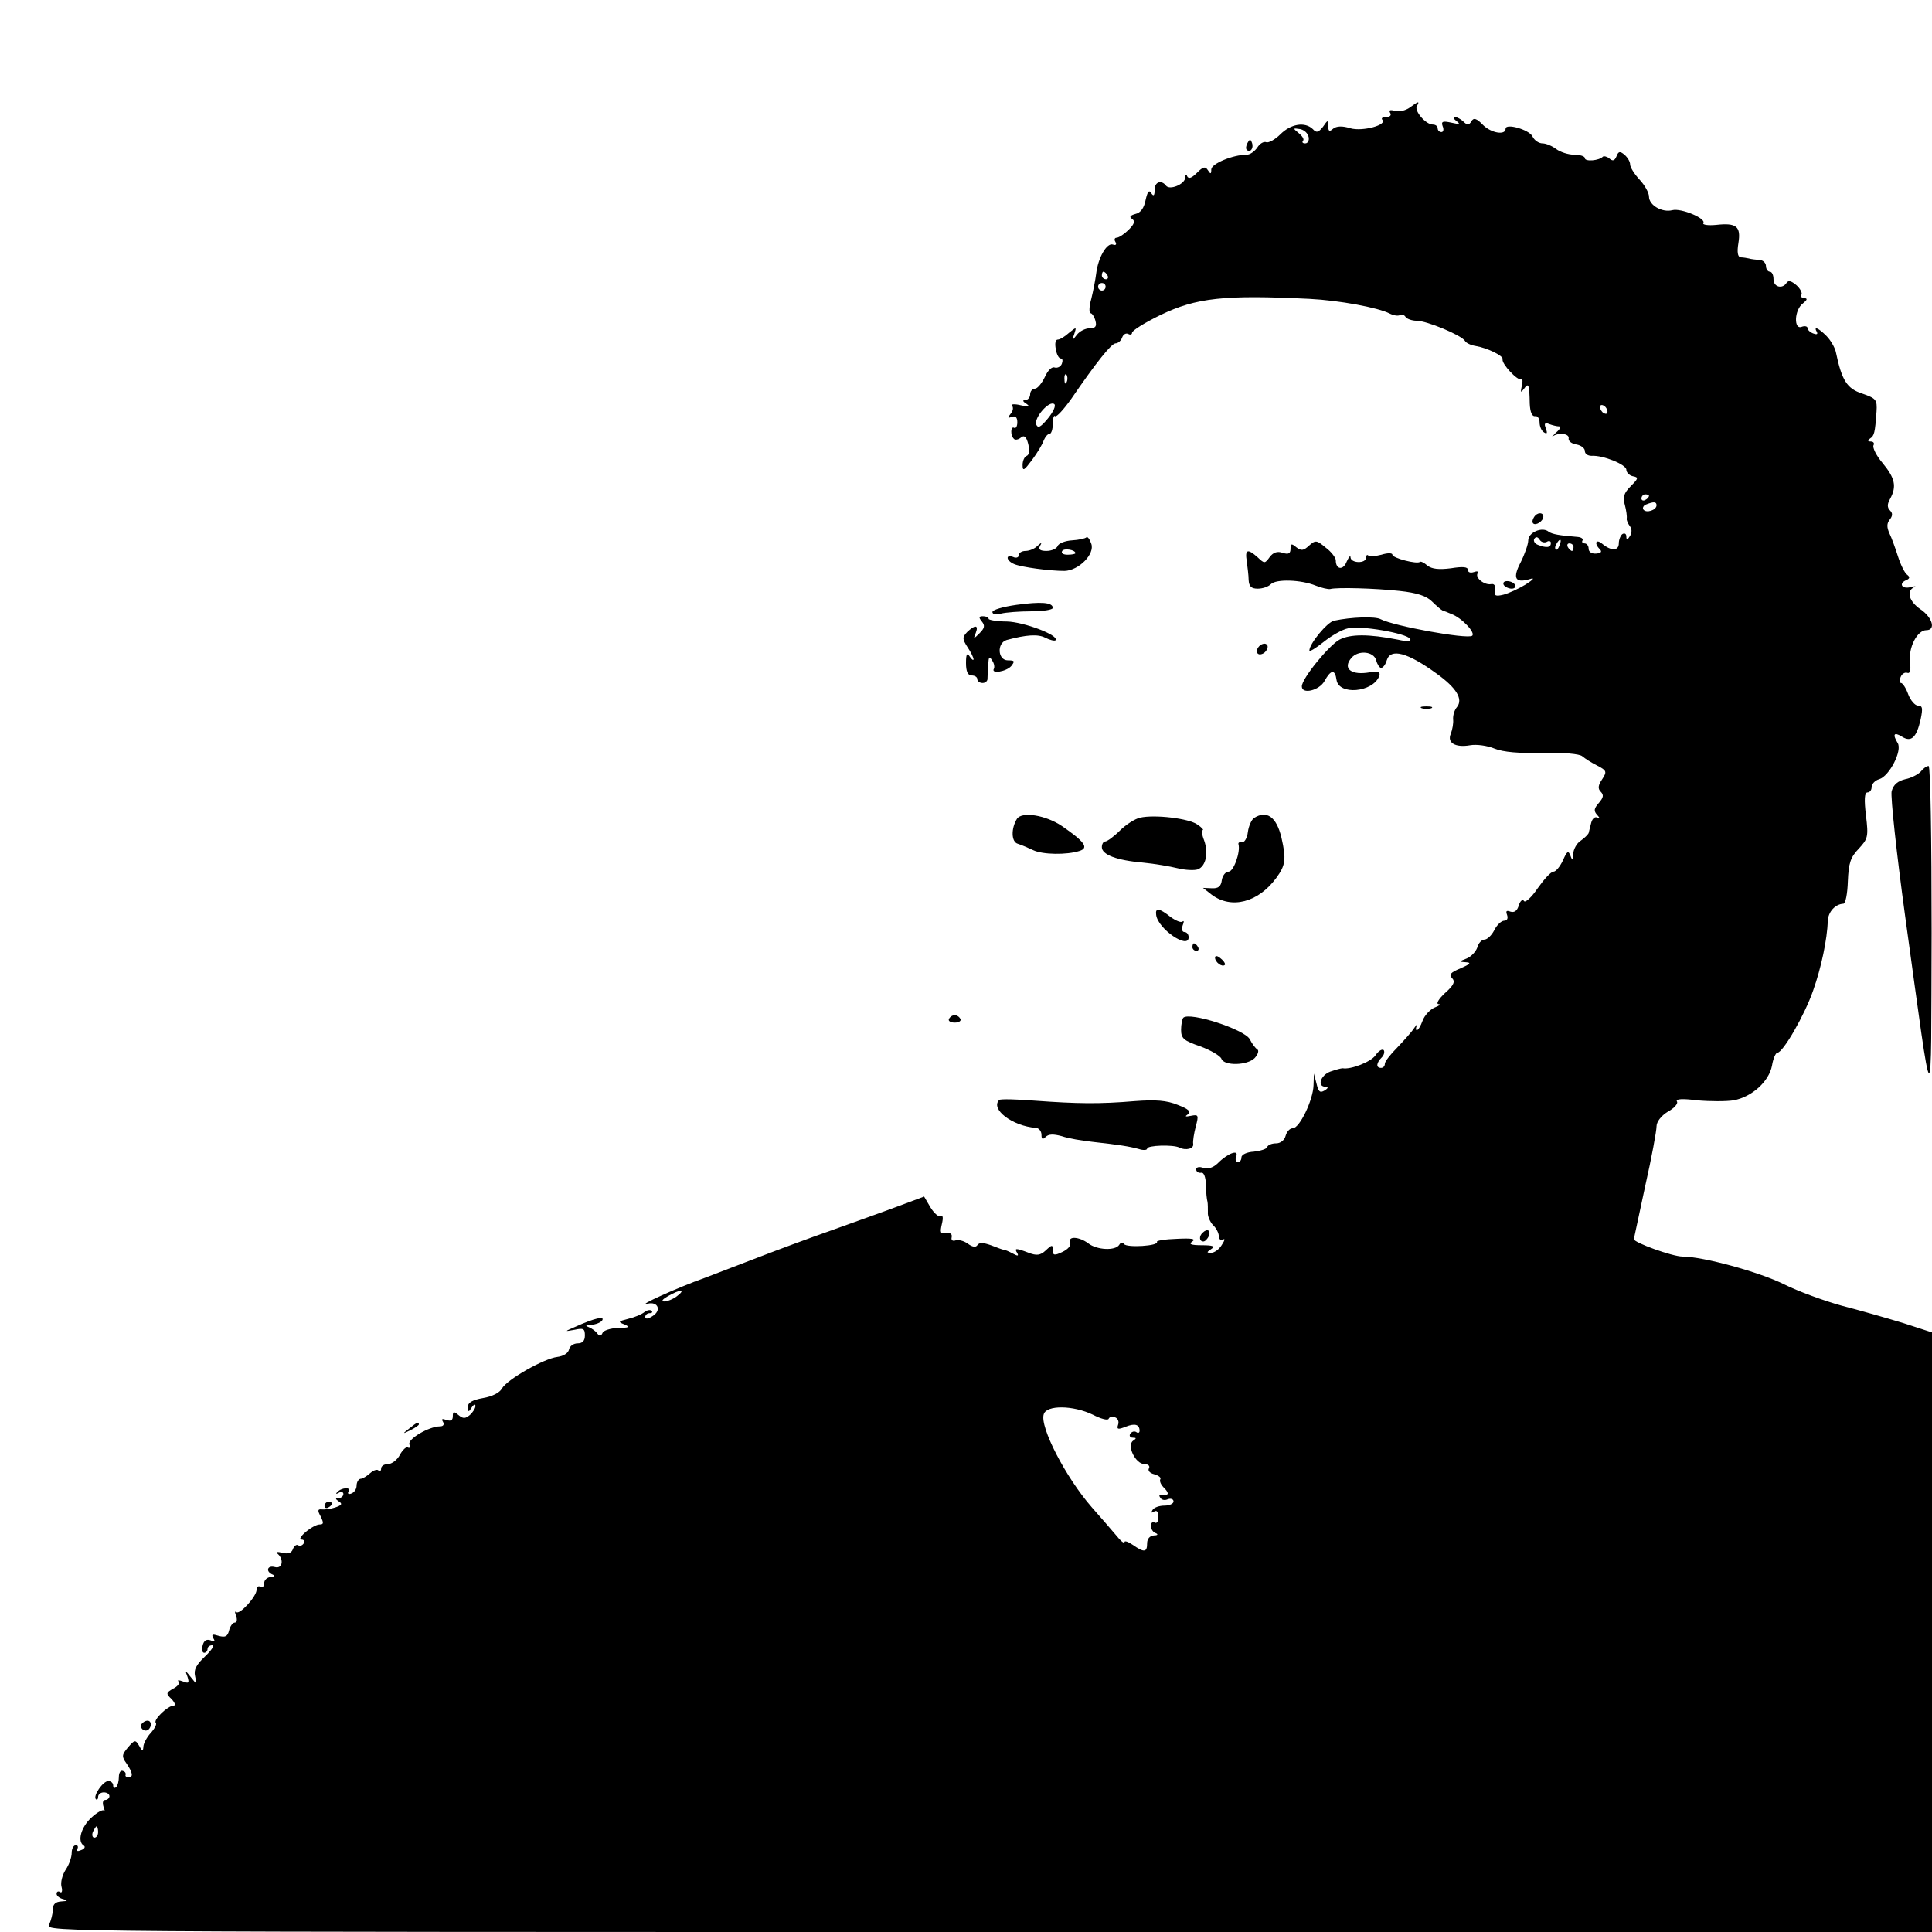 <?xml version="1.0" standalone="no"?>
<!DOCTYPE svg PUBLIC "-//W3C//DTD SVG 20010904//EN"
 "http://www.w3.org/TR/2001/REC-SVG-20010904/DTD/svg10.dtd">
<svg version="1.0" xmlns="http://www.w3.org/2000/svg"
 width="512pt" height="512pt" viewBox="0 0 512 512"
 preserveAspectRatio="xMidYMid meet">
<g transform="translate(0,512) scale(0.1,-0.1)"
fill="#000000" stroke="none">
<path d="M3736 4835 c-11 -8 -29 -12 -39 -9 -13 4 -17 2 -13 -5 4 -6 0 -11
-10 -11 -10 0 -14 -3 -11 -7 15 -14 -52 -32 -84 -23 -22 7 -37 6 -46 -1 -10
-9 -13 -7 -13 7 0 17 -1 17 -14 -2 -12 -15 -17 -17 -27 -6 -21 20 -58 14 -86
-14 -14 -14 -31 -23 -37 -21 -7 3 -18 -4 -24 -14 -7 -10 -19 -19 -28 -19 -37
0 -94 -24 -94 -39 0 -13 -2 -13 -9 -2 -7 11 -13 9 -29 -7 -14 -14 -22 -17 -26
-9 -2 7 -5 5 -5 -4 -1 -17 -41 -34 -51 -21 -12 16 -30 10 -30 -10 0 -17 -3
-19 -9 -10 -6 10 -10 4 -15 -18 -4 -21 -13 -34 -27 -37 -14 -4 -17 -8 -9 -13
9 -6 6 -14 -9 -29 -11 -11 -26 -21 -32 -21 -5 0 -7 -5 -3 -11 4 -7 1 -10 -7
-7 -16 5 -39 -35 -44 -77 -2 -16 -8 -47 -13 -67 -6 -21 -6 -38 -2 -38 4 0 10
-9 13 -20 4 -15 0 -20 -15 -20 -12 0 -27 -8 -34 -17 -13 -17 -14 -17 -7 2 6
19 6 19 -14 3 -11 -10 -24 -18 -30 -18 -6 0 -8 -11 -5 -25 2 -14 8 -25 13 -25
5 0 6 -6 3 -14 -3 -8 -12 -12 -19 -10 -7 3 -18 -7 -26 -25 -8 -17 -20 -31 -26
-31 -7 0 -13 -7 -13 -15 0 -8 -6 -15 -12 -15 -9 0 -8 -4 2 -10 11 -8 7 -9 -15
-4 -16 4 -27 3 -23 -1 4 -5 3 -14 -4 -22 -8 -10 -8 -12 3 -8 10 4 15 -1 15
-14 0 -11 -4 -17 -8 -15 -10 6 -11 -20 -1 -29 3 -4 12 -2 18 3 9 8 15 3 20
-17 4 -17 2 -29 -4 -31 -6 -2 -11 -13 -11 -24 0 -18 4 -15 25 13 14 19 28 42
31 52 4 9 10 17 15 17 5 0 9 12 9 27 0 14 3 24 6 20 4 -3 23 18 43 46 67 98
106 146 117 147 7 0 15 7 18 16 3 8 10 12 16 9 5 -3 10 -2 10 3 0 6 34 27 75
47 95 46 170 54 395 43 79 -4 182 -23 213 -39 10 -5 22 -7 27 -4 5 3 11 1 15
-5 3 -5 17 -10 29 -10 27 0 118 -38 128 -53 3 -6 16 -12 29 -14 30 -5 74 -26
71 -35 -3 -12 40 -58 49 -53 4 3 5 -5 2 -17 -4 -19 -3 -20 6 -8 12 17 14 11
15 -40 1 -22 6 -34 14 -33 6 2 12 -6 12 -16 0 -11 5 -23 12 -27 8 -5 9 -2 5
10 -6 14 -3 17 9 12 8 -3 20 -6 26 -6 6 0 2 -8 -9 -17 -10 -10 -14 -15 -9 -10
16 12 46 8 43 -5 -1 -7 8 -14 21 -16 12 -2 22 -10 22 -17 0 -8 8 -13 18 -13
30 2 92 -23 92 -37 0 -7 8 -15 17 -17 16 -3 15 -6 -5 -26 -19 -19 -22 -30 -16
-50 4 -15 6 -31 5 -36 -1 -4 3 -13 8 -20 6 -7 6 -17 1 -26 -7 -11 -10 -12 -10
-2 0 7 -4 10 -10 7 -5 -3 -10 -15 -10 -25 0 -20 -20 -21 -44 -1 -17 14 -22 1
-6 -15 6 -6 3 -10 -10 -11 -11 -1 -20 4 -20 13 0 8 -5 14 -11 14 -5 0 -8 4 -5
8 2 4 -3 8 -12 9 -49 4 -68 7 -78 14 -17 14 -54 -2 -54 -23 0 -10 -9 -36 -20
-58 -22 -42 -15 -56 23 -45 15 5 12 0 -10 -14 -18 -11 -44 -23 -59 -27 -21 -5
-25 -3 -22 12 2 12 -2 18 -11 16 -17 -3 -43 17 -35 29 3 5 -2 6 -10 3 -9 -3
-16 -1 -16 6 0 8 -14 9 -45 4 -32 -4 -50 -2 -62 7 -9 8 -18 12 -20 10 -7 -7
-73 10 -73 19 0 5 -13 5 -29 0 -16 -4 -32 -6 -35 -2 -3 3 -6 0 -6 -6 0 -16
-40 -15 -41 1 0 6 -4 2 -10 -11 -9 -24 -29 -22 -29 3 0 7 -12 23 -27 34 -24
20 -27 20 -44 5 -15 -14 -21 -14 -34 -4 -12 10 -15 10 -15 -4 0 -13 -5 -16
-21 -11 -14 5 -25 1 -34 -11 -13 -18 -14 -18 -32 -1 -27 24 -34 21 -29 -10 2
-16 5 -38 5 -50 1 -17 7 -23 24 -23 13 0 28 5 35 12 14 14 80 12 119 -4 15 -6
33 -10 38 -9 18 5 119 2 184 -5 46 -5 71 -13 86 -28 11 -11 24 -22 28 -24 4
-1 14 -5 23 -9 28 -10 66 -51 55 -58 -16 -9 -207 26 -242 44 -14 8 -78 6 -124
-4 -18 -4 -65 -61 -65 -79 0 -4 17 6 38 23 20 16 49 33 65 36 32 8 154 -13
164 -28 4 -7 -7 -8 -33 -2 -77 15 -125 15 -154 0 -28 -15 -100 -103 -100 -124
0 -22 46 -11 60 14 17 31 28 32 32 3 6 -41 96 -33 113 10 4 12 -2 14 -34 9
-43 -5 -62 13 -40 39 18 22 60 18 66 -6 3 -11 9 -20 13 -20 5 0 12 9 15 20 10
33 55 21 132 -35 53 -38 71 -68 54 -89 -7 -8 -11 -23 -10 -33 1 -10 -2 -26 -6
-37 -11 -24 11 -38 51 -31 17 3 46 -1 65 -9 22 -9 66 -13 127 -11 57 1 98 -3
105 -9 7 -6 24 -17 40 -25 25 -13 26 -16 13 -36 -11 -16 -12 -25 -4 -33 9 -9
7 -16 -5 -30 -13 -15 -14 -21 -4 -32 7 -8 8 -10 1 -7 -7 4 -14 -2 -17 -13 -3
-11 -6 -24 -7 -28 -2 -4 -11 -13 -21 -20 -11 -7 -19 -23 -20 -35 0 -18 -2 -19
-7 -5 -6 15 -9 13 -20 -12 -8 -17 -19 -30 -25 -30 -7 0 -25 -20 -42 -44 -16
-24 -33 -39 -36 -34 -4 6 -10 1 -14 -11 -4 -15 -12 -20 -22 -17 -11 4 -13 2
-9 -9 3 -9 0 -15 -8 -15 -7 0 -19 -11 -26 -25 -7 -14 -19 -25 -26 -25 -7 0
-16 -9 -19 -21 -4 -11 -16 -24 -28 -29 -21 -8 -21 -9 -2 -10 15 -1 11 -5 -14
-16 -27 -11 -32 -17 -23 -26 9 -9 5 -19 -19 -40 -16 -15 -24 -28 -17 -29 7 0
3 -4 -10 -9 -12 -5 -27 -21 -32 -35 -5 -14 -12 -25 -15 -25 -4 0 -3 6 0 13 3
6 0 3 -7 -7 -7 -11 -28 -34 -45 -52 -18 -18 -33 -37 -33 -43 0 -6 -4 -11 -10
-11 -14 0 -13 13 2 28 6 6 8 15 5 19 -4 4 -14 -2 -22 -14 -12 -17 -65 -38 -87
-34 -4 0 -19 -4 -33 -9 -26 -10 -35 -40 -12 -40 8 0 7 -4 -3 -10 -12 -7 -16
-3 -21 18 l-7 27 -1 -31 c-1 -39 -37 -114 -55 -114 -8 0 -16 -9 -19 -20 -3
-12 -14 -20 -25 -20 -11 0 -22 -4 -24 -10 -1 -5 -18 -10 -35 -12 -19 -1 -33
-8 -33 -15 0 -7 -4 -13 -10 -13 -5 0 -7 7 -4 15 8 20 -22 9 -48 -17 -12 -12
-26 -17 -39 -13 -11 4 -19 2 -19 -4 0 -6 6 -10 13 -9 7 2 12 -10 13 -32 0 -19
2 -39 4 -45 1 -5 1 -18 1 -28 -1 -9 5 -24 13 -33 9 -8 16 -22 16 -30 0 -8 5
-12 11 -9 6 4 5 -2 -3 -14 -7 -12 -20 -21 -28 -21 -13 0 -13 1 0 10 11 7 5 10
-25 10 -29 0 -36 3 -25 10 10 7 -2 9 -41 7 -32 -1 -55 -5 -53 -8 6 -11 -80
-16 -87 -6 -4 5 -9 5 -13 -2 -10 -16 -59 -14 -82 4 -24 18 -55 20 -48 2 3 -8
-6 -18 -21 -25 -21 -10 -25 -9 -25 5 0 15 -2 15 -19 -1 -14 -13 -24 -14 -45
-6 -34 13 -39 13 -30 -1 4 -8 1 -8 -12 -1 -11 6 -21 10 -24 10 -3 0 -18 6 -34
12 -20 7 -31 8 -36 0 -4 -6 -13 -5 -25 4 -11 8 -25 11 -32 9 -8 -3 -13 0 -11
8 2 9 -4 13 -15 11 -15 -3 -16 2 -11 24 4 16 3 25 -3 21 -5 -3 -17 7 -27 23
l-17 29 -67 -25 c-37 -14 -116 -42 -177 -64 -60 -21 -146 -53 -190 -70 -44
-17 -110 -42 -146 -56 -76 -27 -185 -77 -153 -69 28 7 38 -18 13 -33 -12 -8
-19 -8 -19 -2 0 5 5 10 12 10 6 0 8 3 5 6 -4 4 -12 2 -19 -3 -7 -6 -26 -14
-43 -18 -27 -7 -28 -8 -10 -15 16 -7 12 -9 -17 -9 -20 -1 -39 -7 -41 -13 -4
-9 -8 -10 -14 -2 -4 6 -15 14 -23 17 -10 4 -8 6 7 6 12 1 25 6 29 12 7 12 -20
6 -71 -17 -30 -13 -30 -13 -2 -8 23 5 27 3 27 -15 0 -14 -6 -21 -19 -21 -11 0
-21 -7 -23 -16 -2 -10 -15 -18 -31 -20 -35 -4 -134 -60 -147 -84 -6 -11 -26
-21 -50 -25 -28 -5 -40 -12 -40 -23 0 -15 2 -15 10 -2 5 8 10 10 10 4 0 -6 -7
-17 -15 -24 -12 -10 -18 -10 -30 0 -12 10 -15 10 -15 -3 0 -11 -5 -14 -17 -10
-11 4 -14 3 -9 -5 4 -7 1 -12 -8 -12 -29 0 -87 -34 -81 -48 2 -7 1 -11 -4 -8
-4 3 -14 -6 -21 -19 -7 -14 -22 -25 -32 -25 -10 0 -18 -5 -18 -12 0 -6 -3 -8
-7 -5 -3 4 -13 1 -22 -7 -9 -8 -20 -15 -26 -15 -5 -1 -10 -9 -10 -18 0 -9 -6
-18 -14 -21 -8 -3 -11 0 -7 6 7 12 -20 10 -31 -3 -4 -4 -2 -5 5 -1 6 4 12 2
12 -3 0 -6 -6 -11 -12 -11 -10 0 -10 -2 0 -9 10 -6 8 -10 -10 -16 -12 -4 -29
-6 -36 -5 -10 1 -11 -3 -2 -19 8 -17 8 -21 -3 -21 -8 0 -24 -9 -37 -20 -13
-11 -18 -20 -11 -20 7 0 9 -5 6 -10 -4 -6 -10 -8 -15 -5 -4 3 -11 -2 -14 -11
-4 -10 -13 -13 -28 -9 -13 3 -18 3 -13 -2 18 -15 14 -41 -6 -36 -21 6 -26 -12
-6 -20 7 -3 5 -6 -5 -6 -10 -1 -18 -8 -18 -17 0 -8 -4 -12 -10 -9 -5 3 -10 0
-10 -8 0 -18 -46 -68 -54 -59 -4 3 -4 -1 0 -11 3 -9 2 -17 -4 -17 -5 0 -12 -9
-15 -21 -4 -16 -10 -19 -28 -14 -16 5 -19 4 -14 -6 6 -9 4 -11 -7 -6 -11 4
-18 -1 -21 -14 -3 -10 -1 -19 4 -19 5 0 9 5 9 10 0 6 6 10 13 10 6 0 -2 -13
-20 -30 -23 -22 -30 -35 -26 -52 5 -23 5 -23 -11 -3 -15 19 -16 19 -9 1 5 -16
3 -18 -12 -12 -11 4 -16 4 -12 0 4 -5 -2 -13 -14 -19 -19 -11 -20 -13 -4 -28
9 -10 11 -17 5 -17 -15 0 -55 -38 -47 -46 3 -3 -3 -15 -14 -27 -10 -11 -19
-28 -19 -36 -1 -13 -3 -13 -11 2 -10 17 -12 17 -30 -4 -16 -19 -17 -24 -4 -42
17 -25 19 -37 5 -37 -5 0 -9 3 -7 7 1 5 -3 9 -8 10 -6 2 -10 -6 -10 -16 0 -11
-3 -23 -7 -27 -5 -4 -8 -2 -8 4 0 7 -6 12 -13 12 -14 0 -41 -39 -33 -48 3 -3
6 0 6 6 0 7 7 12 15 12 8 0 15 -4 15 -10 0 -5 -5 -10 -11 -10 -6 0 -8 -7 -5
-17 4 -10 4 -15 1 -11 -3 3 -18 -5 -33 -19 -27 -25 -38 -63 -20 -74 5 -3 2 -9
-7 -12 -9 -4 -13 -3 -10 3 3 6 1 10 -4 10 -6 0 -11 -9 -11 -20 0 -12 -7 -32
-16 -45 -9 -14 -14 -34 -11 -45 3 -11 1 -18 -4 -14 -5 3 -9 1 -9 -5 0 -5 8
-12 18 -14 13 -4 11 -5 -5 -6 -16 -1 -23 -7 -23 -22 0 -11 -5 -29 -10 -40 -11
-19 21 -19 2490 -19 l2500 0 0 795 0 794 -77 25 c-43 13 -116 34 -163 46 -47
13 -115 38 -151 56 -66 33 -216 74 -270 74 -27 0 -129 37 -129 46 0 2 14 65
30 141 17 75 30 146 30 158 0 12 12 28 30 39 17 9 28 22 24 27 -4 7 15 8 54 3
34 -3 77 -3 96 0 49 9 94 50 102 92 3 19 10 34 14 34 15 0 73 101 95 165 22
62 37 135 39 185 1 24 20 44 41 45 6 0 11 27 12 59 2 49 7 64 29 87 24 26 26
31 19 88 -5 42 -4 61 4 61 6 0 11 6 11 14 0 8 9 18 20 21 27 8 62 76 49 96
-14 23 -10 30 11 17 25 -16 39 -3 50 46 6 29 5 36 -7 36 -8 0 -20 14 -26 30
-6 17 -15 30 -19 30 -4 0 -5 7 -1 16 3 8 11 13 17 11 8 -3 10 6 8 29 -5 38 19
84 43 84 26 0 16 34 -15 55 -31 21 -39 49 -17 59 6 3 2 3 -10 0 -24 -6 -32 11
-10 19 8 4 9 8 1 14 -6 4 -17 26 -24 48 -7 22 -17 50 -23 62 -7 16 -7 26 1 36
8 10 8 17 1 24 -8 8 -8 17 0 31 18 33 13 55 -20 95 -17 20 -27 41 -24 47 3 5
0 10 -7 10 -9 0 -9 3 -2 8 11 7 13 15 17 71 2 32 -1 35 -38 48 -40 13 -54 34
-70 111 -3 12 -14 31 -25 42 -21 21 -35 27 -25 10 3 -6 -1 -7 -9 -4 -9 3 -16
10 -16 15 0 4 -7 6 -15 3 -22 -9 -20 45 3 62 11 9 13 13 4 14 -7 0 -11 4 -8 9
3 4 -3 16 -13 25 -13 11 -21 14 -26 7 -11 -18 -35 -12 -35 9 0 11 -4 20 -10
20 -5 0 -10 7 -10 15 0 8 -8 16 -17 16 -10 1 -22 2 -28 4 -5 1 -15 3 -22 3 -8
1 -10 14 -6 38 7 44 -5 54 -59 48 -21 -2 -37 0 -34 5 8 12 -59 40 -82 34 -27
-7 -62 13 -62 36 0 10 -11 30 -25 45 -14 15 -25 33 -25 40 0 8 -7 19 -15 26
-12 10 -16 9 -21 -4 -5 -12 -10 -14 -19 -6 -6 5 -14 7 -17 5 -10 -11 -48 -14
-48 -4 0 5 -13 9 -28 9 -16 0 -37 7 -48 15 -10 8 -27 15 -36 15 -10 0 -22 8
-27 19 -10 18 -71 35 -71 20 0 -18 -37 -12 -59 9 -18 19 -26 21 -32 10 -6 -10
-11 -10 -21 0 -6 6 -17 12 -22 12 -6 0 -4 -5 4 -11 11 -8 8 -9 -14 -4 -23 5
-27 3 -23 -9 4 -9 2 -16 -3 -16 -6 0 -10 5 -10 10 0 6 -6 10 -13 10 -19 0 -50
37 -42 49 8 14 4 13 -19 -4z m-268 -78 c2 -9 -2 -17 -9 -17 -7 0 -9 3 -6 7 4
3 -1 12 -11 20 -16 13 -16 14 3 11 11 -2 21 -11 23 -21z m-533 -367 c3 -5 1
-10 -4 -10 -6 0 -11 5 -11 10 0 6 2 10 4 10 3 0 8 -4 11 -10z m-5 -30 c0 -5
-4 -10 -10 -10 -5 0 -10 5 -10 10 0 6 5 10 10 10 6 0 10 -4 10 -10z m-103
-252 c-3 -8 -6 -5 -6 6 -1 11 2 17 5 13 3 -3 4 -12 1 -19z m-50 -97 c-19 -23
-26 -27 -31 -16 -6 18 35 65 48 54 5 -4 -3 -21 -17 -38z m1483 18 c0 -6 -4 -7
-10 -4 -5 3 -10 11 -10 16 0 6 5 7 10 4 6 -3 10 -11 10 -16z m110 -223 c0 -3
-4 -8 -10 -11 -5 -3 -10 -1 -10 4 0 6 5 11 10 11 6 0 10 -2 10 -4z m20 -25 c0
-13 -28 -22 -35 -11 -3 4 1 11 7 13 20 8 28 8 28 -2z m-291 -97 c6 4 11 2 11
-3 0 -12 -11 -14 -34 -5 -9 3 -13 11 -10 16 4 6 9 6 14 -2 4 -7 13 -9 19 -6z
m34 -9 c-3 -9 -8 -14 -10 -11 -3 3 -2 9 2 15 9 16 15 13 8 -4z m37 -5 c0 -5
-2 -10 -4 -10 -3 0 -8 5 -11 10 -3 6 -1 10 4 10 6 0 11 -4 11 -10z m-2376
-1985 c-10 -8 -26 -14 -34 -14 -9 0 -4 6 10 14 33 19 49 19 24 0z m1102 -314
c21 -11 40 -16 42 -11 2 5 9 7 17 4 8 -3 11 -12 8 -20 -4 -12 0 -13 20 -5 25
10 37 6 37 -11 0 -5 -4 -7 -9 -3 -5 3 -12 1 -16 -5 -3 -5 0 -10 7 -10 10 0 10
-2 1 -8 -18 -12 6 -62 30 -62 10 0 15 -5 12 -11 -4 -6 2 -13 14 -16 11 -3 19
-9 16 -13 -3 -5 2 -16 11 -24 14 -15 11 -20 -9 -17 -5 1 -6 -3 -2 -8 3 -6 12
-8 20 -4 8 3 15 0 15 -6 0 -6 -11 -11 -24 -11 -14 0 -28 -5 -32 -12 -4 -7 -3
-8 4 -4 8 5 12 -1 12 -14 0 -12 -4 -18 -10 -15 -5 3 -10 0 -10 -9 0 -8 6 -17
13 -19 7 -3 5 -6 -5 -6 -11 -1 -18 -9 -18 -21 0 -24 -8 -25 -38 -4 -12 8 -22
12 -22 7 -1 -4 -10 3 -21 17 -12 14 -41 48 -66 76 -69 79 -138 213 -127 246 7
25 78 24 130 -1z m-2636 -1106 c0 -8 -4 -15 -10 -15 -5 0 -7 7 -4 15 4 8 8 15
10 15 2 0 4 -7 4 -15z"/>
<path d="M3306 4741 c-4 -7 -5 -15 -2 -18 9 -9 19 4 14 18 -4 11 -6 11 -12 0z"/>
<path d="M4065 3749 c-4 -6 -5 -13 -2 -16 7 -7 27 6 27 18 0 12 -17 12 -25 -2z"/>
<path d="M2879 3696 c-3 -3 -20 -7 -38 -8 -18 -1 -36 -8 -38 -15 -3 -7 -16
-13 -30 -13 -16 0 -22 4 -17 13 6 10 4 10 -7 0 -7 -7 -21 -13 -31 -13 -10 0
-18 -5 -18 -11 0 -6 -7 -9 -15 -5 -21 8 -19 -10 3 -19 19 -8 93 -18 133 -18
38 1 81 45 71 72 -4 12 -10 20 -13 17z m-29 -42 c0 -2 -9 -4 -21 -4 -11 0 -18
4 -14 10 5 8 35 3 35 -6z"/>
<path d="M3985 3570 c3 -5 13 -10 21 -10 8 0 12 5 9 10 -3 6 -13 10 -21 10 -8
0 -12 -4 -9 -10z"/>
<path d="M2693 3517 c-35 -5 -63 -13 -63 -19 0 -6 10 -8 23 -4 12 3 48 6 80 6
31 0 57 4 57 9 0 15 -32 17 -97 8z"/>
<path d="M2602 3473 c9 -11 7 -18 -6 -31 -16 -16 -17 -16 -10 1 8 21 -2 22
-23 2 -13 -14 -13 -18 1 -40 9 -13 16 -28 16 -32 0 -4 -5 -1 -10 7 -7 11 -10
7 -10 -17 0 -23 5 -33 15 -33 8 0 15 -4 15 -10 0 -5 6 -10 14 -10 8 0 14 6 13
13 0 6 1 23 2 37 1 19 3 22 10 10 6 -8 7 -18 5 -22 -9 -15 33 -8 46 7 10 13 9
15 -9 15 -27 0 -30 46 -3 54 52 14 83 16 102 6 12 -6 24 -9 27 -7 12 13 -84
49 -129 50 -26 0 -48 4 -48 7 0 4 -7 7 -15 7 -11 0 -12 -3 -3 -14z"/>
<path d="M3341 3411 c-7 -5 -12 -14 -10 -20 3 -6 9 -7 18 -2 7 5 12 14 10 20
-3 6 -9 7 -18 2z"/>
<path d="M3768 3243 c6 -2 18 -2 25 0 6 3 1 5 -13 5 -14 0 -19 -2 -12 -5z"/>
<path d="M5091 3076 c-7 -8 -26 -18 -42 -21 -20 -5 -31 -14 -36 -32 -3 -15 13
-164 36 -332 76 -549 68 -544 70 -43 0 248 -3 442 -8 442 -5 0 -14 -6 -20 -14z"/>
<path d="M2695 2950 c-16 -26 -15 -61 2 -66 10 -3 28 -11 41 -17 25 -12 89
-13 123 -2 25 8 14 24 -47 66 -43 29 -106 39 -119 19z"/>
<path d="M3021 2953 c-13 -3 -37 -18 -53 -34 -16 -16 -34 -29 -39 -29 -5 0 -9
-7 -9 -15 0 -20 39 -35 109 -41 31 -3 72 -10 92 -15 20 -5 44 -6 53 -3 22 8
29 44 17 77 -6 15 -7 27 -4 27 4 0 -2 7 -14 15 -22 16 -113 27 -152 18z"/>
<path d="M3323 2952 c-6 -4 -14 -21 -16 -37 -2 -17 -10 -29 -16 -27 -6 1 -10
-1 -9 -5 6 -21 -13 -73 -26 -73 -8 0 -16 -10 -18 -22 -2 -17 -9 -23 -27 -22
l-23 1 23 -18 c52 -39 123 -21 171 44 25 34 27 50 14 107 -13 55 -39 74 -73
52z"/>
<path d="M3064 2695 c5 -37 86 -92 86 -59 0 8 -5 14 -11 14 -6 0 -8 7 -5 17 4
10 4 14 0 11 -4 -4 -18 2 -32 12 -30 24 -41 25 -38 5z"/>
<path d="M3160 2610 c0 -5 5 -10 11 -10 5 0 7 5 4 10 -3 6 -8 10 -11 10 -2 0
-4 -4 -4 -10z"/>
<path d="M3220 2582 c0 -12 19 -26 26 -19 2 2 -2 10 -11 17 -9 8 -15 8 -15 2z"/>
<path d="M2515 2420 c-3 -5 3 -10 15 -10 12 0 18 5 15 10 -3 6 -10 10 -15 10
-5 0 -12 -4 -15 -10z"/>
<path d="M3136 2423 c-3 -3 -6 -18 -6 -32 0 -23 7 -29 51 -44 27 -10 53 -25
56 -33 7 -19 68 -18 88 2 9 10 12 20 7 23 -5 3 -14 15 -20 27 -14 26 -159 73
-176 57z"/>
<path d="M2648 2205 c-24 -24 34 -69 97 -74 8 0 15 -9 15 -18 0 -12 3 -14 11
-6 8 8 21 8 43 2 17 -6 54 -12 81 -15 72 -8 97 -12 123 -19 12 -4 22 -3 22 1
0 9 69 11 85 3 18 -9 40 -3 37 10 -1 7 2 27 7 46 8 30 7 32 -13 28 -15 -3 -17
-2 -8 4 9 7 2 14 -27 25 -29 12 -59 14 -113 10 -95 -8 -153 -7 -264 1 -49 4
-93 5 -96 2z"/>
<path d="M3187 1853 c-10 -9 -9 -23 2 -23 5 0 11 7 15 15 5 15 -5 20 -17 8z"/>
<path d="M1084 1334 c-18 -14 -18 -15 4 -4 12 6 22 13 22 15 0 8 -5 6 -26 -11z"/>
<path d="M860 1129 c0 -5 5 -7 10 -4 6 3 10 8 10 11 0 2 -4 4 -10 4 -5 0 -10
-5 -10 -11z"/>
<path d="M375 551 c-6 -11 9 -23 19 -14 9 9 7 23 -3 23 -6 0 -12 -4 -16 -9z"/>
</g>
</svg>
